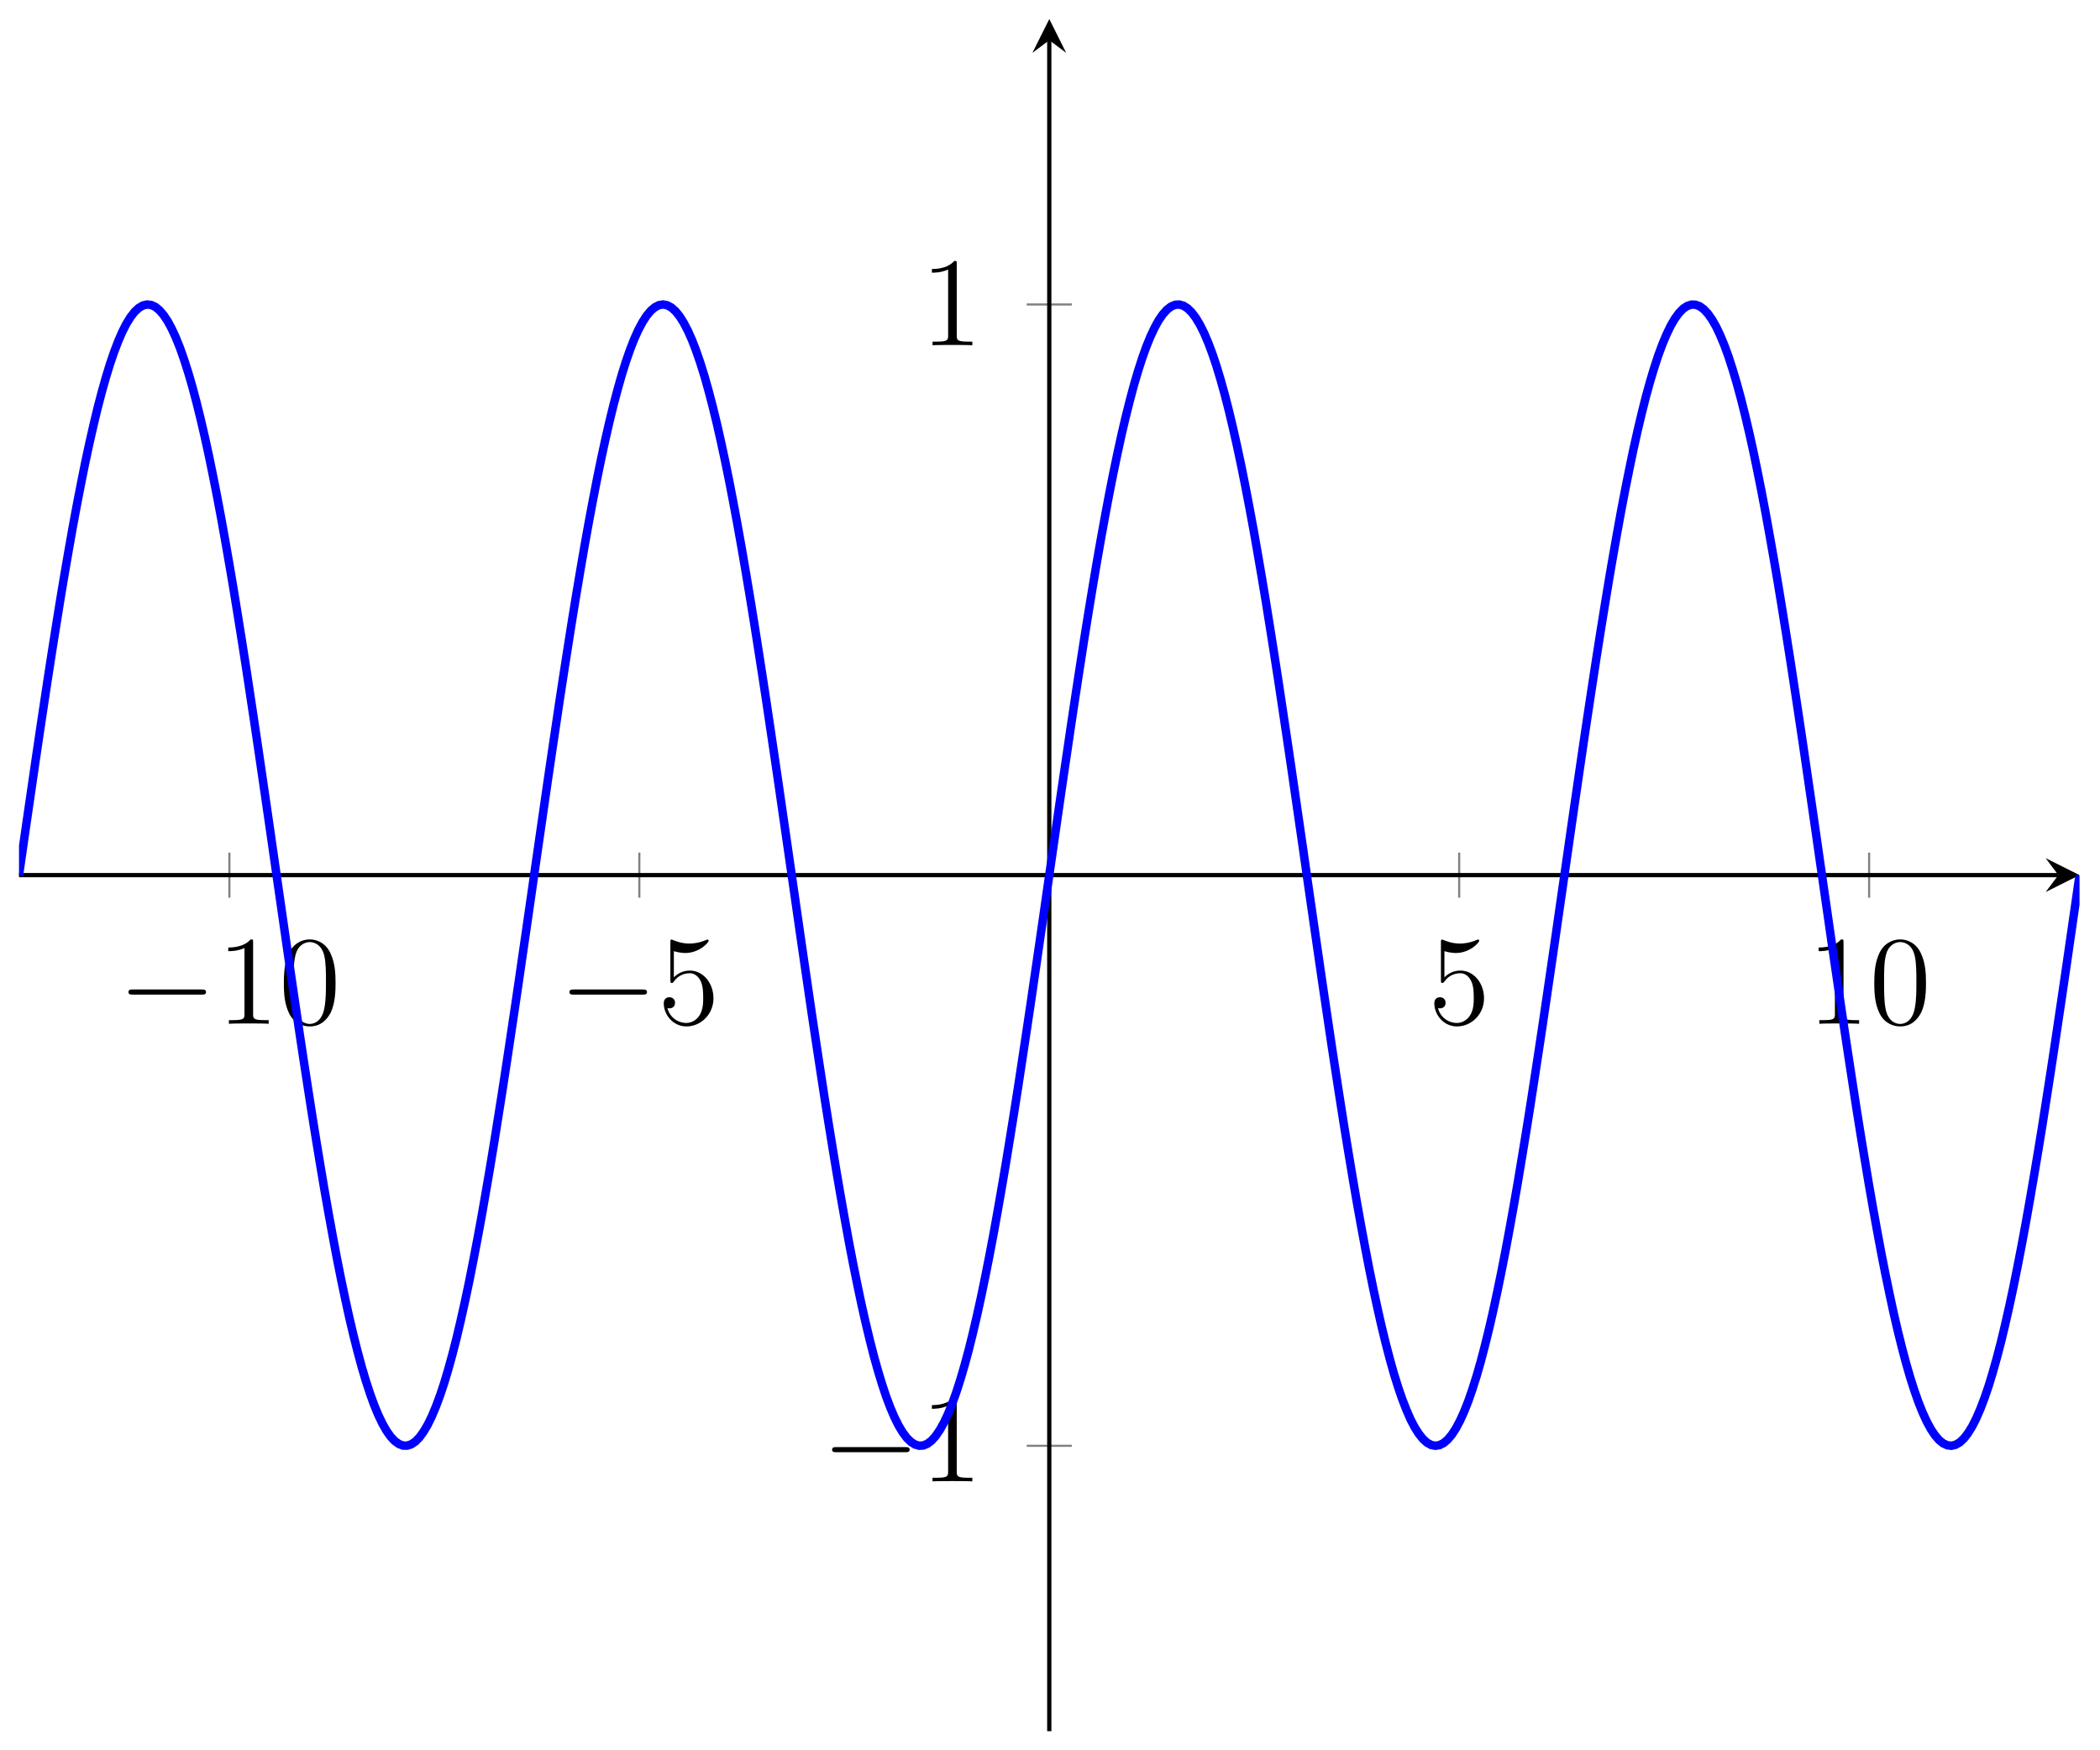 <?xml version="1.0" encoding="UTF-8"?>
<svg xmlns="http://www.w3.org/2000/svg" xmlns:xlink="http://www.w3.org/1999/xlink" width="198pt" height="165pt" viewBox="0 0 198 165" version="1.1">
<defs>
<g>
<symbol overflow="visible" id="glyph0-0">
<path style="stroke:none;" d=""/>
</symbol>
<symbol overflow="visible" id="glyph0-1">
<path style="stroke:none;" d="M 7.875 -2.75 C 8.078 -2.75 8.297 -2.75 8.297 -2.984 C 8.297 -3.234 8.078 -3.234 7.875 -3.234 L 1.406 -3.234 C 1.203 -3.234 0.984 -3.234 0.984 -2.984 C 0.984 -2.75 1.203 -2.75 1.406 -2.75 Z M 7.875 -2.75 "/>
</symbol>
<symbol overflow="visible" id="glyph1-0">
<path style="stroke:none;" d=""/>
</symbol>
<symbol overflow="visible" id="glyph1-1">
<path style="stroke:none;" d="M 3.438 -7.656 C 3.438 -7.938 3.438 -7.953 3.203 -7.953 C 2.922 -7.625 2.312 -7.188 1.094 -7.188 L 1.094 -6.844 C 1.359 -6.844 1.953 -6.844 2.625 -7.141 L 2.625 -0.922 C 2.625 -0.484 2.578 -0.344 1.531 -0.344 L 1.156 -0.344 L 1.156 0 C 1.484 -0.031 2.641 -0.031 3.031 -0.031 C 3.438 -0.031 4.578 -0.031 4.906 0 L 4.906 -0.344 L 4.531 -0.344 C 3.484 -0.344 3.438 -0.484 3.438 -0.922 Z M 3.438 -7.656 "/>
</symbol>
<symbol overflow="visible" id="glyph1-2">
<path style="stroke:none;" d="M 5.359 -3.828 C 5.359 -4.812 5.297 -5.781 4.859 -6.688 C 4.375 -7.688 3.516 -7.953 2.922 -7.953 C 2.234 -7.953 1.391 -7.609 0.938 -6.609 C 0.609 -5.859 0.484 -5.109 0.484 -3.828 C 0.484 -2.672 0.578 -1.797 1 -0.938 C 1.469 -0.031 2.297 0.25 2.922 0.25 C 3.953 0.25 4.547 -0.375 4.906 -1.062 C 5.328 -1.953 5.359 -3.125 5.359 -3.828 Z M 2.922 0.016 C 2.531 0.016 1.75 -0.203 1.531 -1.5 C 1.406 -2.219 1.406 -3.125 1.406 -3.969 C 1.406 -4.953 1.406 -5.828 1.594 -6.531 C 1.797 -7.344 2.406 -7.703 2.922 -7.703 C 3.375 -7.703 4.062 -7.438 4.297 -6.406 C 4.453 -5.719 4.453 -4.781 4.453 -3.969 C 4.453 -3.172 4.453 -2.266 4.312 -1.531 C 4.094 -0.219 3.328 0.016 2.922 0.016 Z M 2.922 0.016 "/>
</symbol>
<symbol overflow="visible" id="glyph1-3">
<path style="stroke:none;" d="M 1.531 -6.844 C 2.047 -6.688 2.469 -6.672 2.594 -6.672 C 3.938 -6.672 4.812 -7.656 4.812 -7.828 C 4.812 -7.875 4.781 -7.938 4.703 -7.938 C 4.688 -7.938 4.656 -7.938 4.547 -7.891 C 3.891 -7.609 3.312 -7.562 3 -7.562 C 2.219 -7.562 1.656 -7.812 1.422 -7.906 C 1.344 -7.938 1.312 -7.938 1.297 -7.938 C 1.203 -7.938 1.203 -7.859 1.203 -7.672 L 1.203 -4.125 C 1.203 -3.906 1.203 -3.844 1.344 -3.844 C 1.406 -3.844 1.422 -3.844 1.547 -4 C 1.875 -4.484 2.438 -4.766 3.031 -4.766 C 3.672 -4.766 3.984 -4.188 4.078 -3.984 C 4.281 -3.516 4.297 -2.922 4.297 -2.469 C 4.297 -2.016 4.297 -1.344 3.953 -0.797 C 3.688 -0.375 3.234 -0.078 2.703 -0.078 C 1.906 -0.078 1.141 -0.609 0.922 -1.484 C 0.984 -1.453 1.047 -1.453 1.109 -1.453 C 1.312 -1.453 1.641 -1.562 1.641 -1.969 C 1.641 -2.312 1.406 -2.5 1.109 -2.5 C 0.891 -2.5 0.578 -2.391 0.578 -1.922 C 0.578 -0.906 1.406 0.25 2.719 0.25 C 4.078 0.25 5.266 -0.891 5.266 -2.406 C 5.266 -3.828 4.297 -5.016 3.047 -5.016 C 2.359 -5.016 1.844 -4.703 1.531 -4.375 Z M 1.531 -6.844 "/>
</symbol>
</g>
<clipPath id="clip1">
  <path d="M 1.793 17 L 196.07 17 L 196.07 148 L 1.793 148 Z M 1.793 17 "/>
</clipPath>
</defs>
<g id="surface1">
<path style="fill:none;stroke-width:0.199;stroke-linecap:butt;stroke-linejoin:miter;stroke:rgb(50%,50%,50%);stroke-opacity:1;stroke-miterlimit:10;" d="M 19.836 78.57 L 19.836 82.824 M 58.488 78.57 L 58.488 82.824 M 135.787 78.57 L 135.787 82.824 M 174.439 78.57 L 174.439 82.824 " transform="matrix(1,0,0,-1,1.792,163.197)"/>
<path style="fill:none;stroke-width:0.199;stroke-linecap:butt;stroke-linejoin:miter;stroke:rgb(50%,50%,50%);stroke-opacity:1;stroke-miterlimit:10;" d="M 95.015 26.9 L 99.265 26.9 M 95.015 134.494 L 99.265 134.494 " transform="matrix(1,0,0,-1,1.792,163.197)"/>
<path style="fill:none;stroke-width:0.399;stroke-linecap:butt;stroke-linejoin:miter;stroke:rgb(0%,0%,0%);stroke-opacity:1;stroke-miterlimit:10;" d="M 0.001 80.699 L 192.278 80.699 " transform="matrix(1,0,0,-1,1.792,163.197)"/>
<path style=" stroke:none;fill-rule:nonzero;fill:rgb(0%,0%,0%);fill-opacity:1;" d="M 196.07 82.496 L 192.879 80.902 L 194.074 82.496 L 192.879 84.09 "/>
<path style="fill:none;stroke-width:0.399;stroke-linecap:butt;stroke-linejoin:miter;stroke:rgb(0%,0%,0%);stroke-opacity:1;stroke-miterlimit:10;" d="M 97.14 -0.002 L 97.14 159.404 " transform="matrix(1,0,0,-1,1.792,163.197)"/>
<path style=" stroke:none;fill-rule:nonzero;fill:rgb(0%,0%,0%);fill-opacity:1;" d="M 98.934 1.797 L 97.34 4.984 L 98.934 3.789 L 100.527 4.984 "/>
<g style="fill:rgb(0%,0%,0%);fill-opacity:1;">
  <use xlink:href="#glyph0-1" x="11.128" y="96.512"/>
</g>
<g style="fill:rgb(0%,0%,0%);fill-opacity:1;">
  <use xlink:href="#glyph1-1" x="20.426" y="96.512"/>
  <use xlink:href="#glyph1-2" x="26.28" y="96.512"/>
</g>
<g style="fill:rgb(0%,0%,0%);fill-opacity:1;">
  <use xlink:href="#glyph0-1" x="52.706" y="96.512"/>
</g>
<g style="fill:rgb(0%,0%,0%);fill-opacity:1;">
  <use xlink:href="#glyph1-3" x="62.004" y="96.512"/>
</g>
<g style="fill:rgb(0%,0%,0%);fill-opacity:1;">
  <use xlink:href="#glyph1-3" x="134.657" y="96.512"/>
</g>
<g style="fill:rgb(0%,0%,0%);fill-opacity:1;">
  <use xlink:href="#glyph1-1" x="170.381" y="96.512"/>
  <use xlink:href="#glyph1-2" x="176.235" y="96.512"/>
</g>
<g style="fill:rgb(0%,0%,0%);fill-opacity:1;">
  <use xlink:href="#glyph0-1" x="77.471" y="139.652"/>
</g>
<g style="fill:rgb(0%,0%,0%);fill-opacity:1;">
  <use xlink:href="#glyph1-1" x="86.769" y="139.652"/>
</g>
<g style="fill:rgb(0%,0%,0%);fill-opacity:1;">
  <use xlink:href="#glyph1-1" x="86.77" y="32.55"/>
</g>
<g clip-path="url(#clip1)" clip-rule="nonzero">
<path style="fill:none;stroke-width:0.797;stroke-linecap:butt;stroke-linejoin:miter;stroke:rgb(0%,0%,100%);stroke-opacity:1;stroke-miterlimit:10;" d="M 0.001 80.699 L 0.388 83.406 L 0.778 86.105 L 1.169 88.792 L 1.556 91.46 L 1.946 94.101 L 2.337 96.706 L 2.724 99.273 L 3.114 101.792 L 3.505 104.257 L 3.891 106.659 L 4.282 108.999 L 4.673 111.268 L 5.059 113.456 L 5.45 115.565 L 5.841 117.581 L 6.227 119.506 L 6.618 121.334 L 7.009 123.057 L 7.395 124.67 L 7.786 126.174 L 8.177 127.565 L 8.563 128.834 L 8.954 129.983 L 9.344 131.006 L 9.731 131.904 L 10.122 132.67 L 10.512 133.303 L 10.899 133.803 L 11.29 134.166 L 11.68 134.397 L 12.067 134.49 L 12.458 134.447 L 12.848 134.272 L 13.235 133.955 L 13.626 133.506 L 14.016 132.924 L 14.403 132.205 L 14.794 131.358 L 15.184 130.381 L 15.571 129.283 L 15.962 128.057 L 16.352 126.713 L 16.739 125.252 L 17.129 123.678 L 17.52 121.995 L 17.911 120.206 L 18.297 118.319 L 18.688 116.335 L 19.079 114.26 L 19.465 112.1 L 19.856 109.862 L 20.247 107.55 L 20.633 105.171 L 21.024 102.726 L 21.415 100.226 L 21.801 97.679 L 22.192 95.085 L 22.582 92.46 L 22.969 89.804 L 23.36 87.121 L 23.75 84.425 L 24.137 81.718 L 24.918 76.305 L 25.305 73.609 L 25.696 70.937 L 26.086 68.285 L 26.473 65.664 L 26.864 63.082 L 27.254 60.547 L 27.641 58.063 L 28.032 55.633 L 28.422 53.27 L 28.809 50.973 L 29.2 48.755 L 29.59 46.614 L 29.977 44.563 L 30.367 42.602 L 30.758 40.739 L 31.145 38.974 L 31.535 37.317 L 31.926 35.771 L 32.313 34.341 L 32.703 33.025 L 33.094 31.829 L 33.481 30.759 L 33.871 29.814 L 34.262 29.001 L 34.649 28.318 L 35.039 27.767 L 35.43 27.349 L 35.817 27.072 L 36.207 26.923 L 36.598 26.915 L 36.985 27.04 L 37.375 27.302 L 37.766 27.704 L 38.152 28.24 L 38.543 28.904 L 38.934 29.704 L 39.32 30.63 L 39.711 31.685 L 40.102 32.86 L 40.488 34.161 L 40.879 35.579 L 41.27 37.11 L 41.656 38.755 L 42.047 40.505 L 42.438 42.356 L 42.824 44.302 L 43.215 46.344 L 43.606 48.469 L 43.992 50.68 L 44.383 52.965 L 44.773 55.321 L 45.16 57.743 L 45.551 60.219 L 45.941 62.75 L 46.328 65.328 L 46.719 67.941 L 47.109 70.59 L 47.496 73.262 L 47.887 75.953 L 48.277 78.656 L 48.664 81.367 L 49.055 84.074 L 49.445 86.773 L 49.832 89.453 L 50.223 92.117 L 50.613 94.745 L 51 97.347 L 51.391 99.898 L 51.781 102.405 L 52.168 104.854 L 52.558 107.245 L 52.949 109.565 L 53.336 111.815 L 53.726 113.983 L 54.117 116.069 L 54.504 118.065 L 54.894 119.967 L 55.285 121.768 L 55.672 123.463 L 56.062 125.053 L 56.453 126.53 L 56.84 127.889 L 57.23 129.131 L 57.621 130.248 L 58.008 131.24 L 58.398 132.104 L 58.789 132.834 L 59.176 133.436 L 59.566 133.904 L 59.957 134.236 L 60.343 134.432 L 60.734 134.494 L 61.125 134.416 L 61.511 134.205 L 61.902 133.857 L 62.293 133.373 L 62.679 132.756 L 63.07 132.006 L 63.461 131.127 L 63.847 130.123 L 64.238 128.99 L 64.629 127.737 L 65.015 126.365 L 65.406 124.873 L 65.796 123.272 L 66.183 121.561 L 66.574 119.749 L 66.964 117.838 L 67.351 115.831 L 67.742 113.733 L 68.132 111.557 L 68.519 109.3 L 68.91 106.968 L 69.3 104.569 L 69.687 102.112 L 70.078 99.601 L 70.468 97.042 L 70.855 94.441 L 71.246 91.804 L 71.636 89.144 L 72.023 86.457 L 72.414 83.757 L 72.804 81.05 L 73.195 78.34 L 73.581 75.64 L 73.972 72.949 L 74.363 70.277 L 74.749 67.633 L 75.14 65.024 L 75.531 62.453 L 75.917 59.93 L 76.308 57.457 L 76.699 55.043 L 77.085 52.696 L 77.476 50.419 L 77.867 48.216 L 78.253 46.098 L 78.644 44.067 L 79.034 42.134 L 79.421 40.294 L 79.812 38.556 L 80.202 36.927 L 80.589 35.407 L 80.98 34.005 L 81.37 32.716 L 81.757 31.552 L 82.148 30.513 L 82.538 29.603 L 82.925 28.822 L 83.316 28.169 L 83.706 27.65 L 84.093 27.267 L 84.484 27.021 L 84.874 26.908 L 85.261 26.931 L 85.652 27.095 L 86.042 27.392 L 86.429 27.825 L 86.819 28.392 L 87.21 29.091 L 87.597 29.919 L 87.987 30.876 L 88.378 31.962 L 88.765 33.169 L 89.155 34.501 L 89.546 35.946 L 89.933 37.505 L 90.323 39.177 L 90.714 40.954 L 91.101 42.829 L 91.491 44.798 L 91.882 46.86 L 92.269 49.008 L 92.659 51.239 L 93.05 53.54 L 93.437 55.914 L 93.827 58.348 L 94.218 60.84 L 94.604 63.383 L 94.995 65.969 L 95.386 68.594 L 95.772 71.246 L 96.163 73.926 L 96.554 76.621 L 96.94 79.328 L 97.722 84.742 L 98.108 87.437 L 98.499 90.113 L 98.89 92.769 L 99.276 95.394 L 99.667 97.98 L 100.058 100.523 L 100.444 103.015 L 100.835 105.452 L 101.225 107.823 L 101.612 110.128 L 102.003 112.358 L 102.393 114.506 L 102.78 116.573 L 103.171 118.545 L 103.561 120.42 L 103.948 122.198 L 104.339 123.866 L 104.729 125.428 L 105.116 126.877 L 105.507 128.209 L 105.897 129.42 L 106.284 130.502 L 106.675 131.463 L 107.065 132.295 L 107.452 132.998 L 107.843 133.565 L 108.233 133.998 L 108.62 134.299 L 109.01 134.463 L 109.401 134.486 L 109.788 134.377 L 110.178 134.131 L 110.569 133.748 L 110.956 133.232 L 111.346 132.584 L 111.737 131.803 L 112.124 130.893 L 112.514 129.858 L 112.905 128.694 L 113.292 127.408 L 113.682 126.006 L 114.073 124.487 L 114.46 122.858 L 114.85 121.123 L 115.241 119.288 L 115.628 117.35 L 116.018 115.323 L 116.409 113.206 L 116.795 111.003 L 117.186 108.729 L 117.577 106.382 L 117.963 103.972 L 118.354 101.499 L 118.745 98.976 L 119.131 96.405 L 119.522 93.792 L 119.913 91.152 L 120.299 88.48 L 120.69 85.789 L 121.081 83.089 L 121.467 80.379 L 121.858 77.672 L 122.248 74.973 L 122.635 72.289 L 123.026 69.621 L 123.416 66.984 L 123.803 64.383 L 124.194 61.824 L 124.584 59.313 L 124.971 56.856 L 125.362 54.458 L 125.752 52.126 L 126.139 49.868 L 126.53 47.688 L 126.92 45.591 L 127.307 43.583 L 127.698 41.669 L 128.088 39.856 L 128.475 38.145 L 128.866 36.54 L 129.256 35.048 L 129.643 33.673 L 130.033 32.419 L 130.424 31.286 L 130.815 30.279 L 131.201 29.396 L 131.592 28.646 L 131.983 28.029 L 132.369 27.544 L 132.76 27.193 L 133.151 26.978 L 133.537 26.904 L 133.928 26.962 L 134.319 27.158 L 134.705 27.486 L 135.096 27.95 L 135.486 28.552 L 135.873 29.282 L 136.264 30.142 L 136.654 31.134 L 137.041 32.251 L 137.432 33.489 L 137.822 34.849 L 138.209 36.321 L 138.6 37.907 L 138.99 39.606 L 139.377 41.403 L 139.768 43.305 L 140.158 45.298 L 140.545 47.383 L 140.936 49.551 L 141.326 51.801 L 141.713 54.122 L 142.104 56.508 L 142.494 58.957 L 142.881 61.465 L 143.271 64.02 L 143.662 66.613 L 144.049 69.246 L 144.439 71.906 L 144.83 74.59 L 145.217 77.289 L 145.998 82.703 L 146.385 85.406 L 146.775 88.097 L 147.166 90.773 L 147.553 93.417 L 147.943 96.034 L 148.334 98.612 L 148.721 101.144 L 149.111 103.62 L 149.502 106.042 L 149.889 108.401 L 150.279 110.686 L 150.67 112.897 L 151.056 115.026 L 151.447 117.065 L 151.838 119.018 L 152.224 120.87 L 152.615 122.62 L 153.006 124.264 L 153.392 125.799 L 153.783 127.217 L 154.174 128.518 L 154.56 129.697 L 154.951 130.752 L 155.342 131.682 L 155.728 132.483 L 156.119 133.15 L 156.51 133.686 L 156.896 134.088 L 157.287 134.35 L 157.677 134.479 L 158.064 134.471 L 158.455 134.33 L 158.845 134.049 L 159.232 133.635 L 159.623 133.084 L 160.013 132.404 L 160.4 131.592 L 160.791 130.647 L 161.181 129.58 L 161.568 128.385 L 161.959 127.073 L 162.349 125.639 L 162.736 124.096 L 163.127 122.44 L 163.517 120.682 L 163.904 118.815 L 164.295 116.858 L 164.685 114.807 L 165.072 112.667 L 165.462 110.452 L 165.853 108.155 L 166.24 105.792 L 166.63 103.366 L 167.021 100.878 L 167.408 98.343 L 167.798 95.761 L 168.189 93.144 L 168.576 90.492 L 168.966 87.816 L 169.357 85.125 L 169.744 82.418 L 170.525 77.004 L 170.912 74.308 L 171.302 71.625 L 171.693 68.969 L 172.08 66.34 L 172.47 63.75 L 172.861 61.199 L 173.247 58.7 L 173.638 56.254 L 174.029 53.875 L 174.415 51.559 L 174.806 49.321 L 175.197 47.161 L 175.583 45.087 L 175.974 43.102 L 176.365 41.212 L 176.751 39.423 L 177.142 37.735 L 177.533 36.161 L 177.919 34.7 L 178.31 33.353 L 178.7 32.13 L 179.087 31.025 L 179.478 30.048 L 179.868 29.2 L 180.255 28.482 L 180.646 27.896 L 181.036 27.443 L 181.423 27.13 L 181.814 26.951 L 182.204 26.904 L 182.591 26.997 L 182.982 27.224 L 183.372 27.587 L 183.759 28.087 L 184.15 28.716 L 184.54 29.482 L 184.927 30.376 L 185.318 31.4 L 185.708 32.544 L 186.095 33.814 L 186.485 35.2 L 186.876 36.704 L 187.263 38.317 L 187.653 40.04 L 188.044 41.864 L 188.431 43.79 L 188.821 45.805 L 189.212 47.911 L 189.599 50.098 L 189.989 52.364 L 190.38 54.704 L 190.771 57.106 L 191.157 59.571 L 191.548 62.09 L 191.938 64.656 L 192.325 67.262 L 192.716 69.898 L 193.106 72.566 L 193.493 75.254 L 193.884 77.957 L 194.274 80.664 " transform="matrix(1,0,0,-1,1.792,163.197)"/>
</g>
</g>
</svg>
